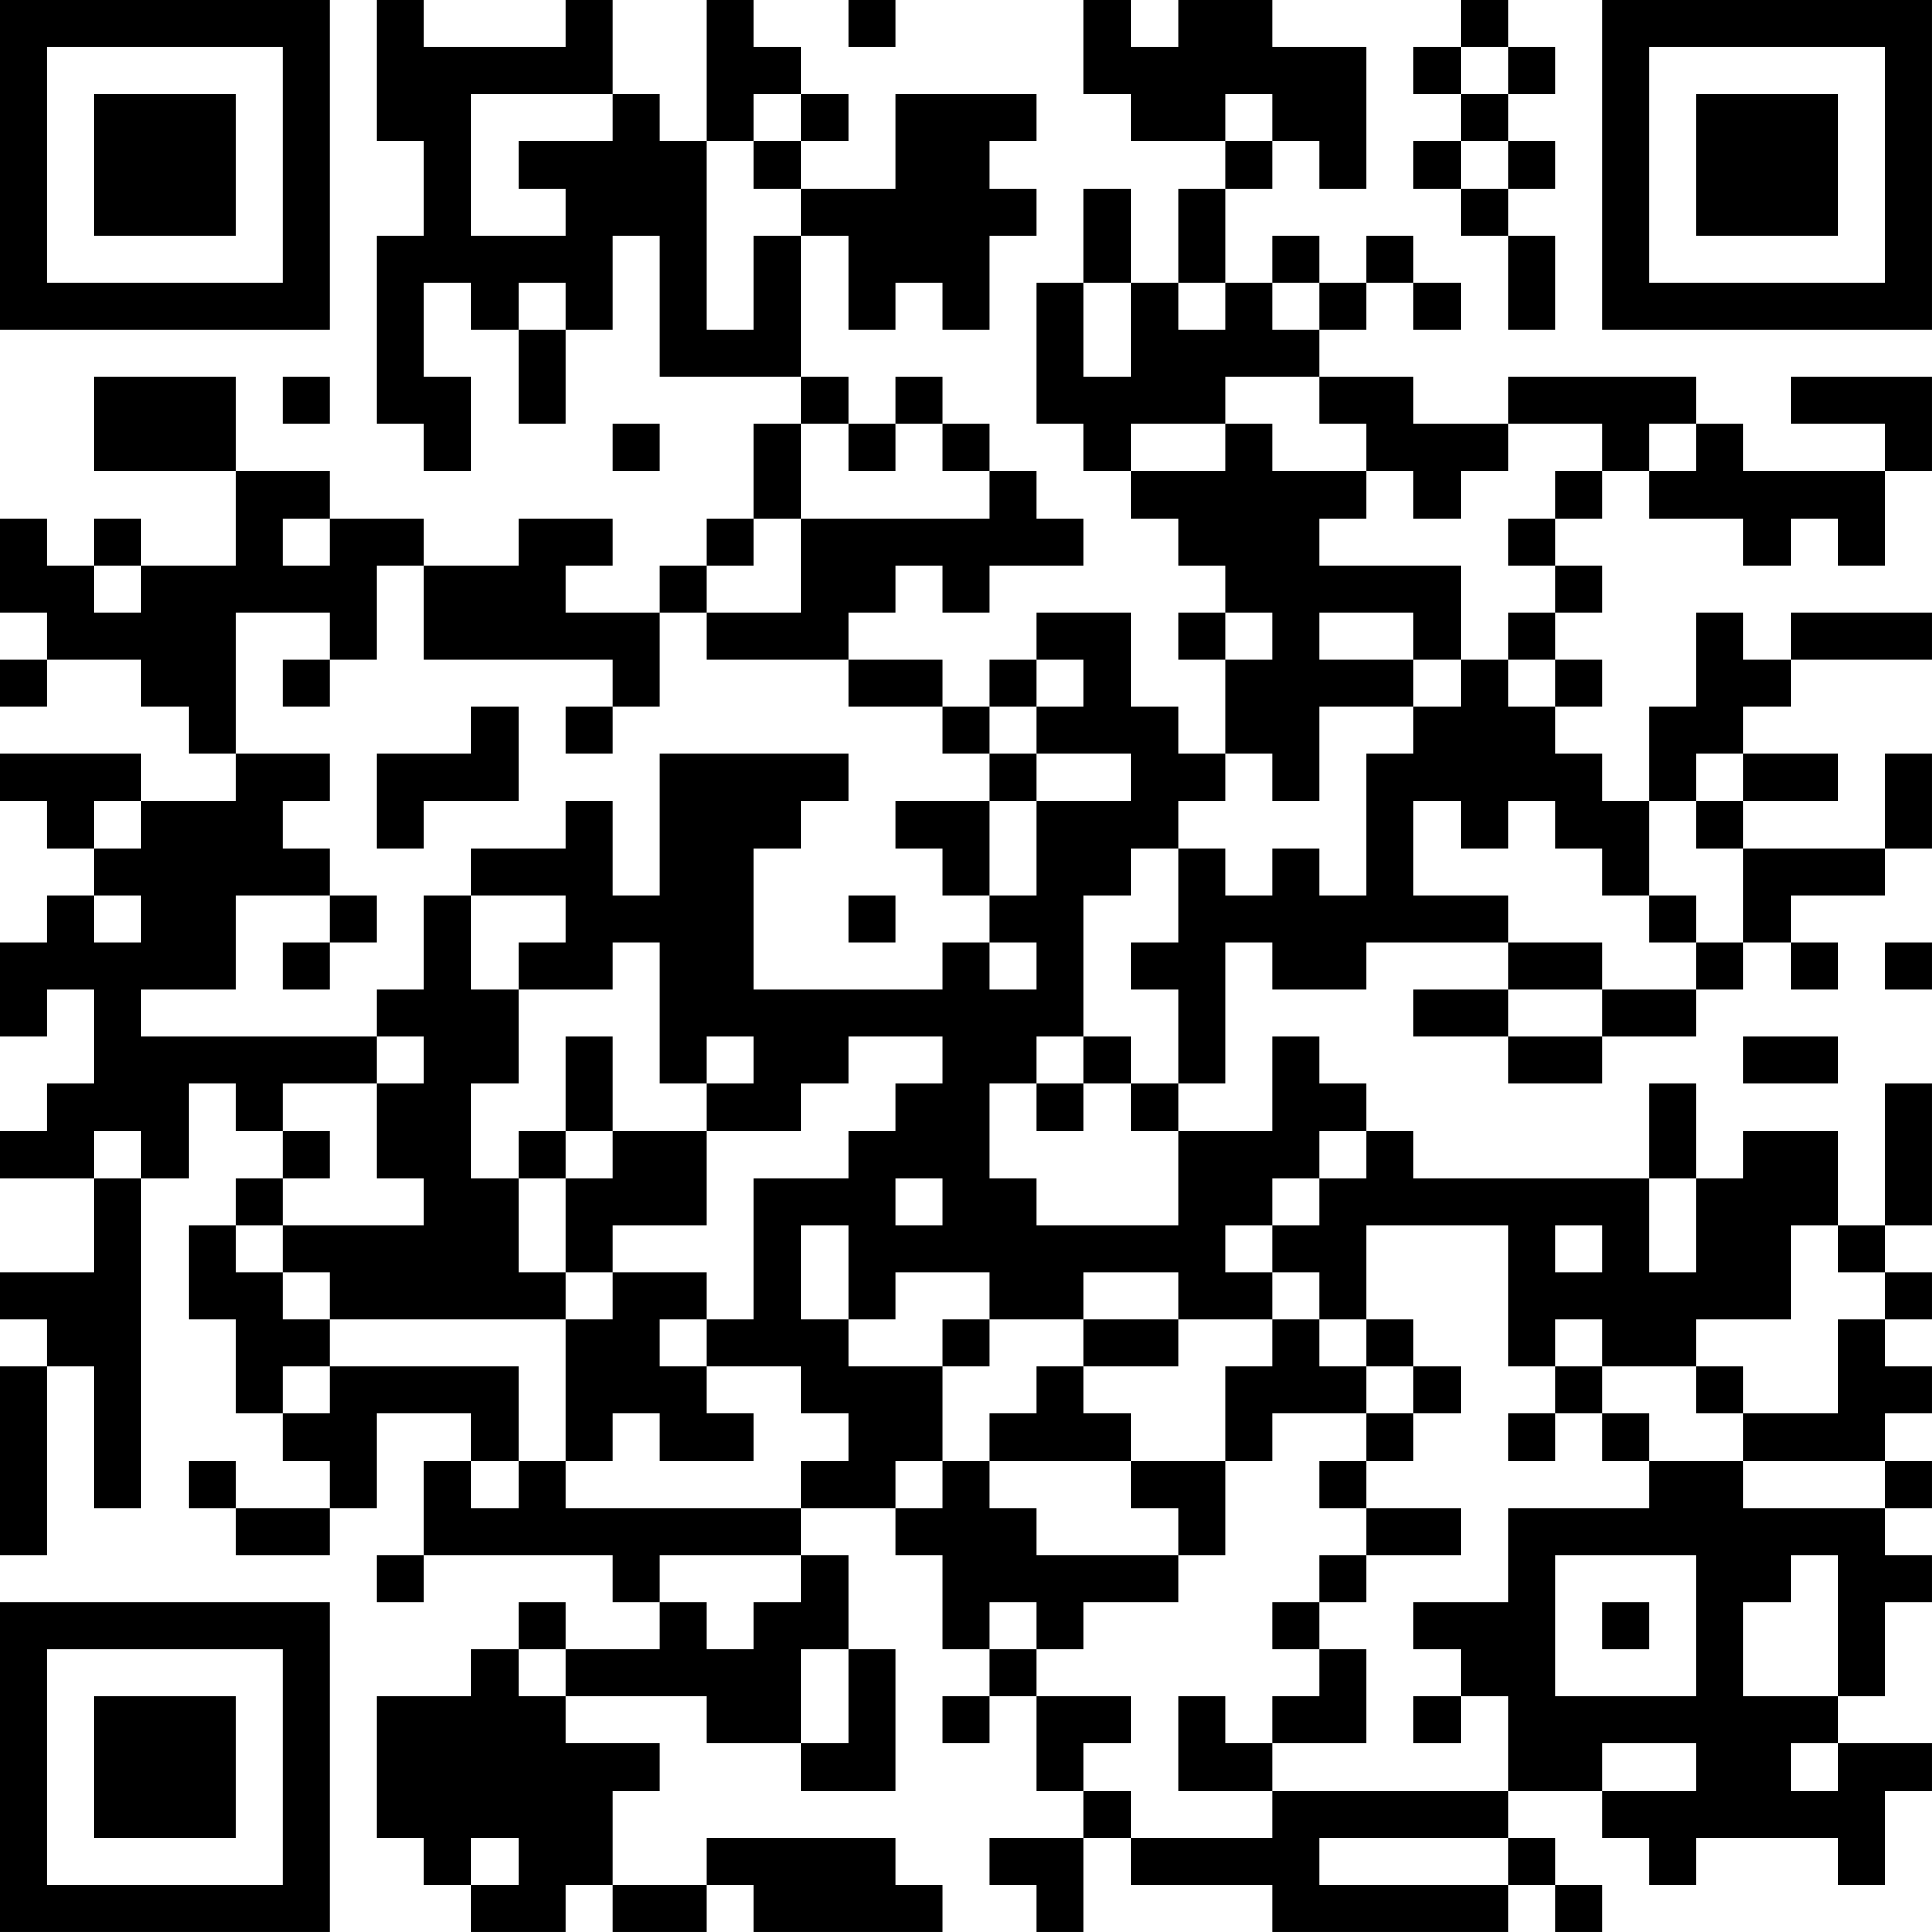 <?xml version="1.0" encoding="UTF-8"?>
<svg xmlns="http://www.w3.org/2000/svg" version="1.1" width="200" height="200" viewBox="0 0 200 200"><rect x="0" y="0" width="200" height="200" fill="#ffffff"/><g transform="scale(4.878)"><g transform="translate(0,0)"><path fill-rule="evenodd" d="M8 0L8 3L9 3L9 5L8 5L8 9L9 9L9 10L10 10L10 8L9 8L9 6L10 6L10 7L11 7L11 9L12 9L12 7L13 7L13 5L14 5L14 8L17 8L17 9L16 9L16 11L15 11L15 12L14 12L14 13L12 13L12 12L13 12L13 11L11 11L11 12L9 12L9 11L7 11L7 10L5 10L5 8L2 8L2 10L5 10L5 12L3 12L3 11L2 11L2 12L1 12L1 11L0 11L0 13L1 13L1 14L0 14L0 15L1 15L1 14L3 14L3 15L4 15L4 16L5 16L5 17L3 17L3 16L0 16L0 17L1 17L1 18L2 18L2 19L1 19L1 20L0 20L0 22L1 22L1 21L2 21L2 23L1 23L1 24L0 24L0 25L2 25L2 27L0 27L0 28L1 28L1 29L0 29L0 33L1 33L1 29L2 29L2 32L3 32L3 25L4 25L4 23L5 23L5 24L6 24L6 25L5 25L5 26L4 26L4 28L5 28L5 30L6 30L6 31L7 31L7 32L5 32L5 31L4 31L4 32L5 32L5 33L7 33L7 32L8 32L8 30L10 30L10 31L9 31L9 33L8 33L8 34L9 34L9 33L13 33L13 34L14 34L14 35L12 35L12 34L11 34L11 35L10 35L10 36L8 36L8 39L9 39L9 40L10 40L10 41L12 41L12 40L13 40L13 41L15 41L15 40L16 40L16 41L20 41L20 40L19 40L19 39L15 39L15 40L13 40L13 38L14 38L14 37L12 37L12 36L15 36L15 37L17 37L17 38L19 38L19 35L18 35L18 33L17 33L17 32L19 32L19 33L20 33L20 35L21 35L21 36L20 36L20 37L21 37L21 36L22 36L22 38L23 38L23 39L21 39L21 40L22 40L22 41L23 41L23 39L24 39L24 40L27 40L27 41L32 41L32 40L33 40L33 41L34 41L34 40L33 40L33 39L32 39L32 38L34 38L34 39L35 39L35 40L36 40L36 39L39 39L39 40L40 40L40 38L41 38L41 37L39 37L39 36L40 36L40 34L41 34L41 33L40 33L40 32L41 32L41 31L40 31L40 30L41 30L41 29L40 29L40 28L41 28L41 27L40 27L40 26L41 26L41 23L40 23L40 26L39 26L39 24L37 24L37 25L36 25L36 23L35 23L35 25L30 25L30 24L29 24L29 23L28 23L28 22L27 22L27 24L25 24L25 23L26 23L26 20L27 20L27 21L29 21L29 20L32 20L32 21L30 21L30 22L32 22L32 23L34 23L34 22L36 22L36 21L37 21L37 20L38 20L38 21L39 21L39 20L38 20L38 19L40 19L40 18L41 18L41 16L40 16L40 18L37 18L37 17L39 17L39 16L37 16L37 15L38 15L38 14L41 14L41 13L38 13L38 14L37 14L37 13L36 13L36 15L35 15L35 17L34 17L34 16L33 16L33 15L34 15L34 14L33 14L33 13L34 13L34 12L33 12L33 11L34 11L34 10L35 10L35 11L37 11L37 12L38 12L38 11L39 11L39 12L40 12L40 10L41 10L41 8L38 8L38 9L40 9L40 10L37 10L37 9L36 9L36 8L32 8L32 9L30 9L30 8L28 8L28 7L29 7L29 6L30 6L30 7L31 7L31 6L30 6L30 5L29 5L29 6L28 6L28 5L27 5L27 6L26 6L26 4L27 4L27 3L28 3L28 4L29 4L29 1L27 1L27 0L25 0L25 1L24 1L24 0L23 0L23 2L24 2L24 3L26 3L26 4L25 4L25 6L24 6L24 4L23 4L23 6L22 6L22 9L23 9L23 10L24 10L24 11L25 11L25 12L26 12L26 13L25 13L25 14L26 14L26 16L25 16L25 15L24 15L24 13L22 13L22 14L21 14L21 15L20 15L20 14L18 14L18 13L19 13L19 12L20 12L20 13L21 13L21 12L23 12L23 11L22 11L22 10L21 10L21 9L20 9L20 8L19 8L19 9L18 9L18 8L17 8L17 5L18 5L18 7L19 7L19 6L20 6L20 7L21 7L21 5L22 5L22 4L21 4L21 3L22 3L22 2L19 2L19 4L17 4L17 3L18 3L18 2L17 2L17 1L16 1L16 0L15 0L15 3L14 3L14 2L13 2L13 0L12 0L12 1L9 1L9 0ZM18 0L18 1L19 1L19 0ZM31 0L31 1L30 1L30 2L31 2L31 3L30 3L30 4L31 4L31 5L32 5L32 7L33 7L33 5L32 5L32 4L33 4L33 3L32 3L32 2L33 2L33 1L32 1L32 0ZM31 1L31 2L32 2L32 1ZM10 2L10 5L12 5L12 4L11 4L11 3L13 3L13 2ZM16 2L16 3L15 3L15 7L16 7L16 5L17 5L17 4L16 4L16 3L17 3L17 2ZM26 2L26 3L27 3L27 2ZM31 3L31 4L32 4L32 3ZM11 6L11 7L12 7L12 6ZM23 6L23 8L24 8L24 6ZM25 6L25 7L26 7L26 6ZM27 6L27 7L28 7L28 6ZM6 8L6 9L7 9L7 8ZM26 8L26 9L24 9L24 10L26 10L26 9L27 9L27 10L29 10L29 11L28 11L28 12L31 12L31 14L30 14L30 13L28 13L28 14L30 14L30 15L28 15L28 17L27 17L27 16L26 16L26 17L25 17L25 18L24 18L24 19L23 19L23 22L22 22L22 23L21 23L21 25L22 25L22 26L25 26L25 24L24 24L24 23L25 23L25 21L24 21L24 20L25 20L25 18L26 18L26 19L27 19L27 18L28 18L28 19L29 19L29 16L30 16L30 15L31 15L31 14L32 14L32 15L33 15L33 14L32 14L32 13L33 13L33 12L32 12L32 11L33 11L33 10L34 10L34 9L32 9L32 10L31 10L31 11L30 11L30 10L29 10L29 9L28 9L28 8ZM13 9L13 10L14 10L14 9ZM17 9L17 11L16 11L16 12L15 12L15 13L14 13L14 15L13 15L13 14L9 14L9 12L8 12L8 14L7 14L7 13L5 13L5 16L7 16L7 17L6 17L6 18L7 18L7 19L5 19L5 21L3 21L3 22L8 22L8 23L6 23L6 24L7 24L7 25L6 25L6 26L5 26L5 27L6 27L6 28L7 28L7 29L6 29L6 30L7 30L7 29L11 29L11 31L10 31L10 32L11 32L11 31L12 31L12 32L17 32L17 31L18 31L18 30L17 30L17 29L15 29L15 28L16 28L16 25L18 25L18 24L19 24L19 23L20 23L20 22L18 22L18 23L17 23L17 24L15 24L15 23L16 23L16 22L15 22L15 23L14 23L14 20L13 20L13 21L11 21L11 20L12 20L12 19L10 19L10 18L12 18L12 17L13 17L13 19L14 19L14 16L18 16L18 17L17 17L17 18L16 18L16 21L20 21L20 20L21 20L21 21L22 21L22 20L21 20L21 19L22 19L22 17L24 17L24 16L22 16L22 15L23 15L23 14L22 14L22 15L21 15L21 16L20 16L20 15L18 15L18 14L15 14L15 13L17 13L17 11L21 11L21 10L20 10L20 9L19 9L19 10L18 10L18 9ZM35 9L35 10L36 10L36 9ZM6 11L6 12L7 12L7 11ZM2 12L2 13L3 13L3 12ZM26 13L26 14L27 14L27 13ZM6 14L6 15L7 15L7 14ZM10 15L10 16L8 16L8 18L9 18L9 17L11 17L11 15ZM12 15L12 16L13 16L13 15ZM21 16L21 17L19 17L19 18L20 18L20 19L21 19L21 17L22 17L22 16ZM36 16L36 17L35 17L35 19L34 19L34 18L33 18L33 17L32 17L32 18L31 18L31 17L30 17L30 19L32 19L32 20L34 20L34 21L32 21L32 22L34 22L34 21L36 21L36 20L37 20L37 18L36 18L36 17L37 17L37 16ZM2 17L2 18L3 18L3 17ZM2 19L2 20L3 20L3 19ZM7 19L7 20L6 20L6 21L7 21L7 20L8 20L8 19ZM9 19L9 21L8 21L8 22L9 22L9 23L8 23L8 25L9 25L9 26L6 26L6 27L7 27L7 28L12 28L12 31L13 31L13 30L14 30L14 31L16 31L16 30L15 30L15 29L14 29L14 28L15 28L15 27L13 27L13 26L15 26L15 24L13 24L13 22L12 22L12 24L11 24L11 25L10 25L10 23L11 23L11 21L10 21L10 19ZM18 19L18 20L19 20L19 19ZM35 19L35 20L36 20L36 19ZM40 20L40 21L41 21L41 20ZM23 22L23 23L22 23L22 24L23 24L23 23L24 23L24 22ZM37 22L37 23L39 23L39 22ZM2 24L2 25L3 25L3 24ZM12 24L12 25L11 25L11 27L12 27L12 28L13 28L13 27L12 27L12 25L13 25L13 24ZM28 24L28 25L27 25L27 26L26 26L26 27L27 27L27 28L25 28L25 27L23 27L23 28L21 28L21 27L19 27L19 28L18 28L18 26L17 26L17 28L18 28L18 29L20 29L20 31L19 31L19 32L20 32L20 31L21 31L21 32L22 32L22 33L25 33L25 34L23 34L23 35L22 35L22 34L21 34L21 35L22 35L22 36L24 36L24 37L23 37L23 38L24 38L24 39L27 39L27 38L32 38L32 36L31 36L31 35L30 35L30 34L32 34L32 32L35 32L35 31L37 31L37 32L40 32L40 31L37 31L37 30L39 30L39 28L40 28L40 27L39 27L39 26L38 26L38 28L36 28L36 29L34 29L34 28L33 28L33 29L32 29L32 26L29 26L29 28L28 28L28 27L27 27L27 26L28 26L28 25L29 25L29 24ZM19 25L19 26L20 26L20 25ZM35 25L35 27L36 27L36 25ZM33 26L33 27L34 27L34 26ZM20 28L20 29L21 29L21 28ZM23 28L23 29L22 29L22 30L21 30L21 31L24 31L24 32L25 32L25 33L26 33L26 31L27 31L27 30L29 30L29 31L28 31L28 32L29 32L29 33L28 33L28 34L27 34L27 35L28 35L28 36L27 36L27 37L26 37L26 36L25 36L25 38L27 38L27 37L29 37L29 35L28 35L28 34L29 34L29 33L31 33L31 32L29 32L29 31L30 31L30 30L31 30L31 29L30 29L30 28L29 28L29 29L28 29L28 28L27 28L27 29L26 29L26 31L24 31L24 30L23 30L23 29L25 29L25 28ZM29 29L29 30L30 30L30 29ZM33 29L33 30L32 30L32 31L33 31L33 30L34 30L34 31L35 31L35 30L34 30L34 29ZM36 29L36 30L37 30L37 29ZM14 33L14 34L15 34L15 35L16 35L16 34L17 34L17 33ZM33 33L33 36L36 36L36 33ZM38 33L38 34L37 34L37 36L39 36L39 33ZM34 34L34 35L35 35L35 34ZM11 35L11 36L12 36L12 35ZM17 35L17 37L18 37L18 35ZM30 36L30 37L31 37L31 36ZM34 37L34 38L36 38L36 37ZM38 37L38 38L39 38L39 37ZM10 39L10 40L11 40L11 39ZM28 39L28 40L32 40L32 39ZM0 0L0 7L7 7L7 0ZM1 1L1 6L6 6L6 1ZM2 2L2 5L5 5L5 2ZM34 0L34 7L41 7L41 0ZM35 1L35 6L40 6L40 1ZM36 2L36 5L39 5L39 2ZM0 34L0 41L7 41L7 34ZM1 35L1 40L6 40L6 35ZM2 36L2 39L5 39L5 36Z" fill="#000000"/></g></g></svg>
